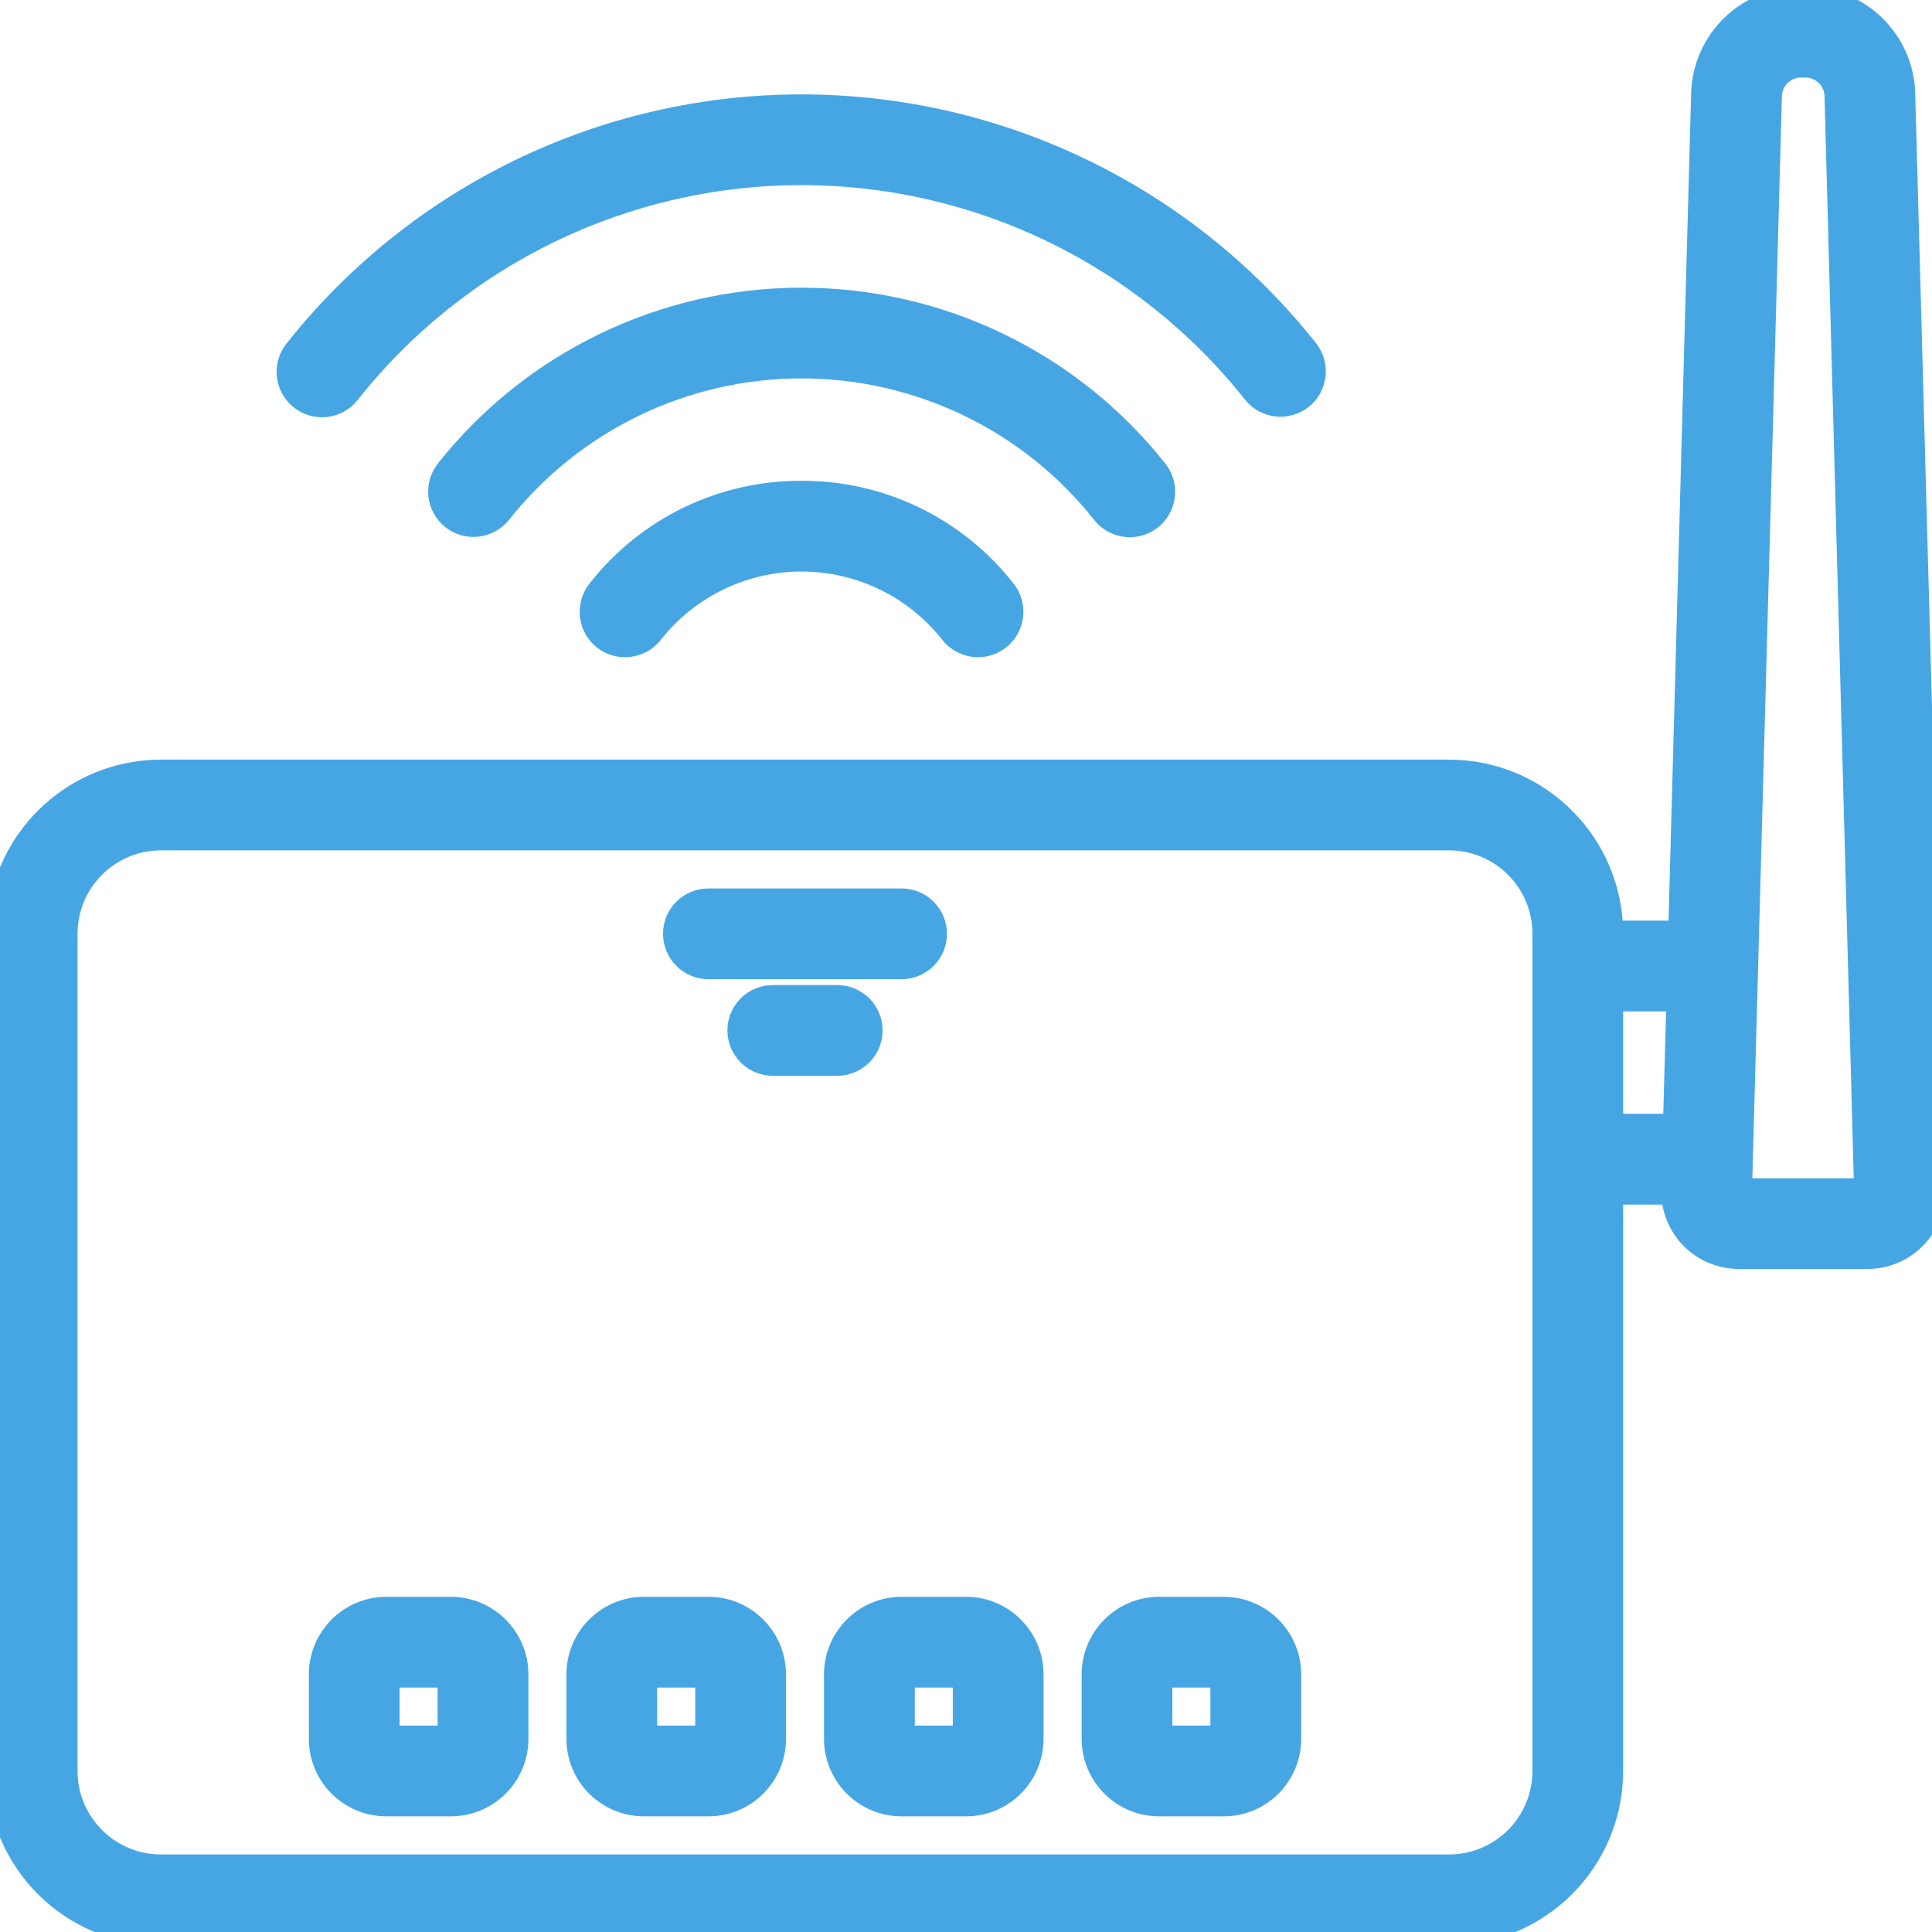 <svg width="22" height="22" viewBox="0 0 22 22" fill="none" xmlns="http://www.w3.org/2000/svg">
<path d="M5.133 18.333H4.4C3.995 18.333 3.667 18.662 3.667 19.067V19.8C3.667 20.205 3.995 20.533 4.4 20.533H5.133C5.538 20.533 5.867 20.205 5.867 19.8V19.067C5.867 18.662 5.538 18.333 5.133 18.333ZM4.4 19.8V19.067H5.133V19.8H4.4Z" fill="#46A6E4" stroke="#46A6E4" stroke-width="0.3"/>
<path d="M8.067 18.333H7.333C6.928 18.333 6.6 18.662 6.6 19.067V19.8C6.6 20.205 6.928 20.533 7.333 20.533H8.067C8.472 20.533 8.8 20.205 8.8 19.8V19.067C8.8 18.662 8.472 18.333 8.067 18.333ZM7.333 19.8V19.067H8.067V19.8H7.333Z" fill="#46A6E4" stroke="#46A6E4" stroke-width="0.3"/>
<path d="M11 18.333H10.267C9.862 18.333 9.533 18.662 9.533 19.067V19.8C9.533 20.205 9.862 20.533 10.267 20.533H11C11.405 20.533 11.733 20.205 11.733 19.8V19.067C11.733 18.662 11.405 18.333 11 18.333ZM10.267 19.8V19.067H11V19.8H10.267Z" fill="#46A6E4" stroke="#46A6E4" stroke-width="0.3"/>
<path d="M13.933 18.333H13.2C12.795 18.333 12.467 18.662 12.467 19.067V19.8C12.467 20.205 12.795 20.533 13.2 20.533H13.933C14.338 20.533 14.667 20.205 14.667 19.8V19.067C14.667 18.662 14.338 18.333 13.933 18.333ZM13.2 19.8V19.067H13.933V19.8H13.2Z" fill="#46A6E4" stroke="#46A6E4" stroke-width="0.3"/>
<path d="M8.067 11H10.267C10.469 11 10.633 10.836 10.633 10.633C10.633 10.431 10.469 10.267 10.267 10.267H8.067C7.864 10.267 7.7 10.431 7.7 10.633C7.7 10.836 7.864 11 8.067 11Z" fill="#46A6E4" stroke="#46A6E4" stroke-width="0.3"/>
<path d="M9.9 11.733C9.9 11.531 9.736 11.367 9.533 11.367H8.8C8.598 11.367 8.433 11.531 8.433 11.733C8.433 11.936 8.598 12.1 8.8 12.1H9.533C9.736 12.1 9.9 11.936 9.9 11.733Z" fill="#46A6E4" stroke="#46A6E4" stroke-width="0.3"/>
<path d="M20.553 -8.61927e-05H20.514C19.915 -0.005 19.422 0.471 19.407 1.07L19.146 10.633H18.333C18.332 9.621 17.512 8.801 16.5 8.8H1.833C0.821 8.801 0.001 9.621 0 10.633V20.167C0.001 21.179 0.821 21.999 1.833 22H16.5C17.512 21.999 18.332 21.179 18.333 20.167V13.567H19.067C19.067 13.761 19.144 13.948 19.282 14.086C19.42 14.223 19.607 14.3 19.802 14.3H21.262C21.461 14.301 21.651 14.222 21.791 14.08C21.93 13.938 22.005 13.745 22 13.547L21.659 1.07C21.644 0.471 21.152 -0.005 20.553 -8.61927e-05ZM17.6 20.167C17.6 20.774 17.108 21.267 16.5 21.267H1.833C1.226 21.267 0.733 20.774 0.733 20.167V10.633C0.733 10.026 1.226 9.533 1.833 9.533H16.5C17.108 9.533 17.6 10.026 17.6 10.633V20.167ZM18.333 11.367H19.126L19.086 12.833H18.333V11.367ZM19.8 13.567L20.141 1.09C20.146 0.889 20.312 0.73 20.514 0.733H20.553C20.754 0.73 20.921 0.889 20.926 1.09L21.263 13.567H19.8Z" fill="#46A6E4" stroke="#46A6E4" stroke-width="0.3"/>
<path d="M3.954 4.463C5.204 2.881 7.11 1.958 9.126 1.958C11.143 1.958 13.048 2.881 14.299 4.463C14.426 4.616 14.652 4.64 14.809 4.516C14.965 4.392 14.993 4.166 14.873 4.007C13.484 2.25 11.367 1.225 9.126 1.225C6.886 1.225 4.769 2.25 3.379 4.007C3.253 4.166 3.28 4.397 3.439 4.522C3.598 4.648 3.828 4.621 3.954 4.463Z" fill="#46A6E4" stroke="#46A6E4" stroke-width="0.3"/>
<path d="M12.577 5.827C12.658 5.93 12.788 5.982 12.918 5.963C13.048 5.944 13.158 5.857 13.206 5.734C13.254 5.612 13.233 5.473 13.151 5.371C12.177 4.142 10.695 3.426 9.127 3.426C7.56 3.426 6.078 4.142 5.104 5.371C4.979 5.53 5.006 5.759 5.164 5.885C5.322 6.01 5.552 5.984 5.678 5.827C6.513 4.773 7.783 4.159 9.127 4.159C10.472 4.159 11.742 4.773 12.577 5.827Z" fill="#46A6E4" stroke="#46A6E4" stroke-width="0.3"/>
<path d="M9.126 5.625C8.229 5.621 7.381 6.033 6.829 6.74C6.704 6.9 6.732 7.131 6.891 7.256C7.051 7.381 7.282 7.352 7.407 7.193C7.822 6.666 8.456 6.358 9.127 6.358C9.799 6.358 10.433 6.666 10.848 7.193C10.929 7.296 11.059 7.348 11.188 7.33C11.318 7.311 11.428 7.225 11.477 7.103C11.526 6.982 11.506 6.843 11.425 6.74C10.873 6.033 10.024 5.621 9.126 5.625Z" fill="#46A6E4" stroke="#46A6E4" stroke-width="0.3"/>
</svg>

